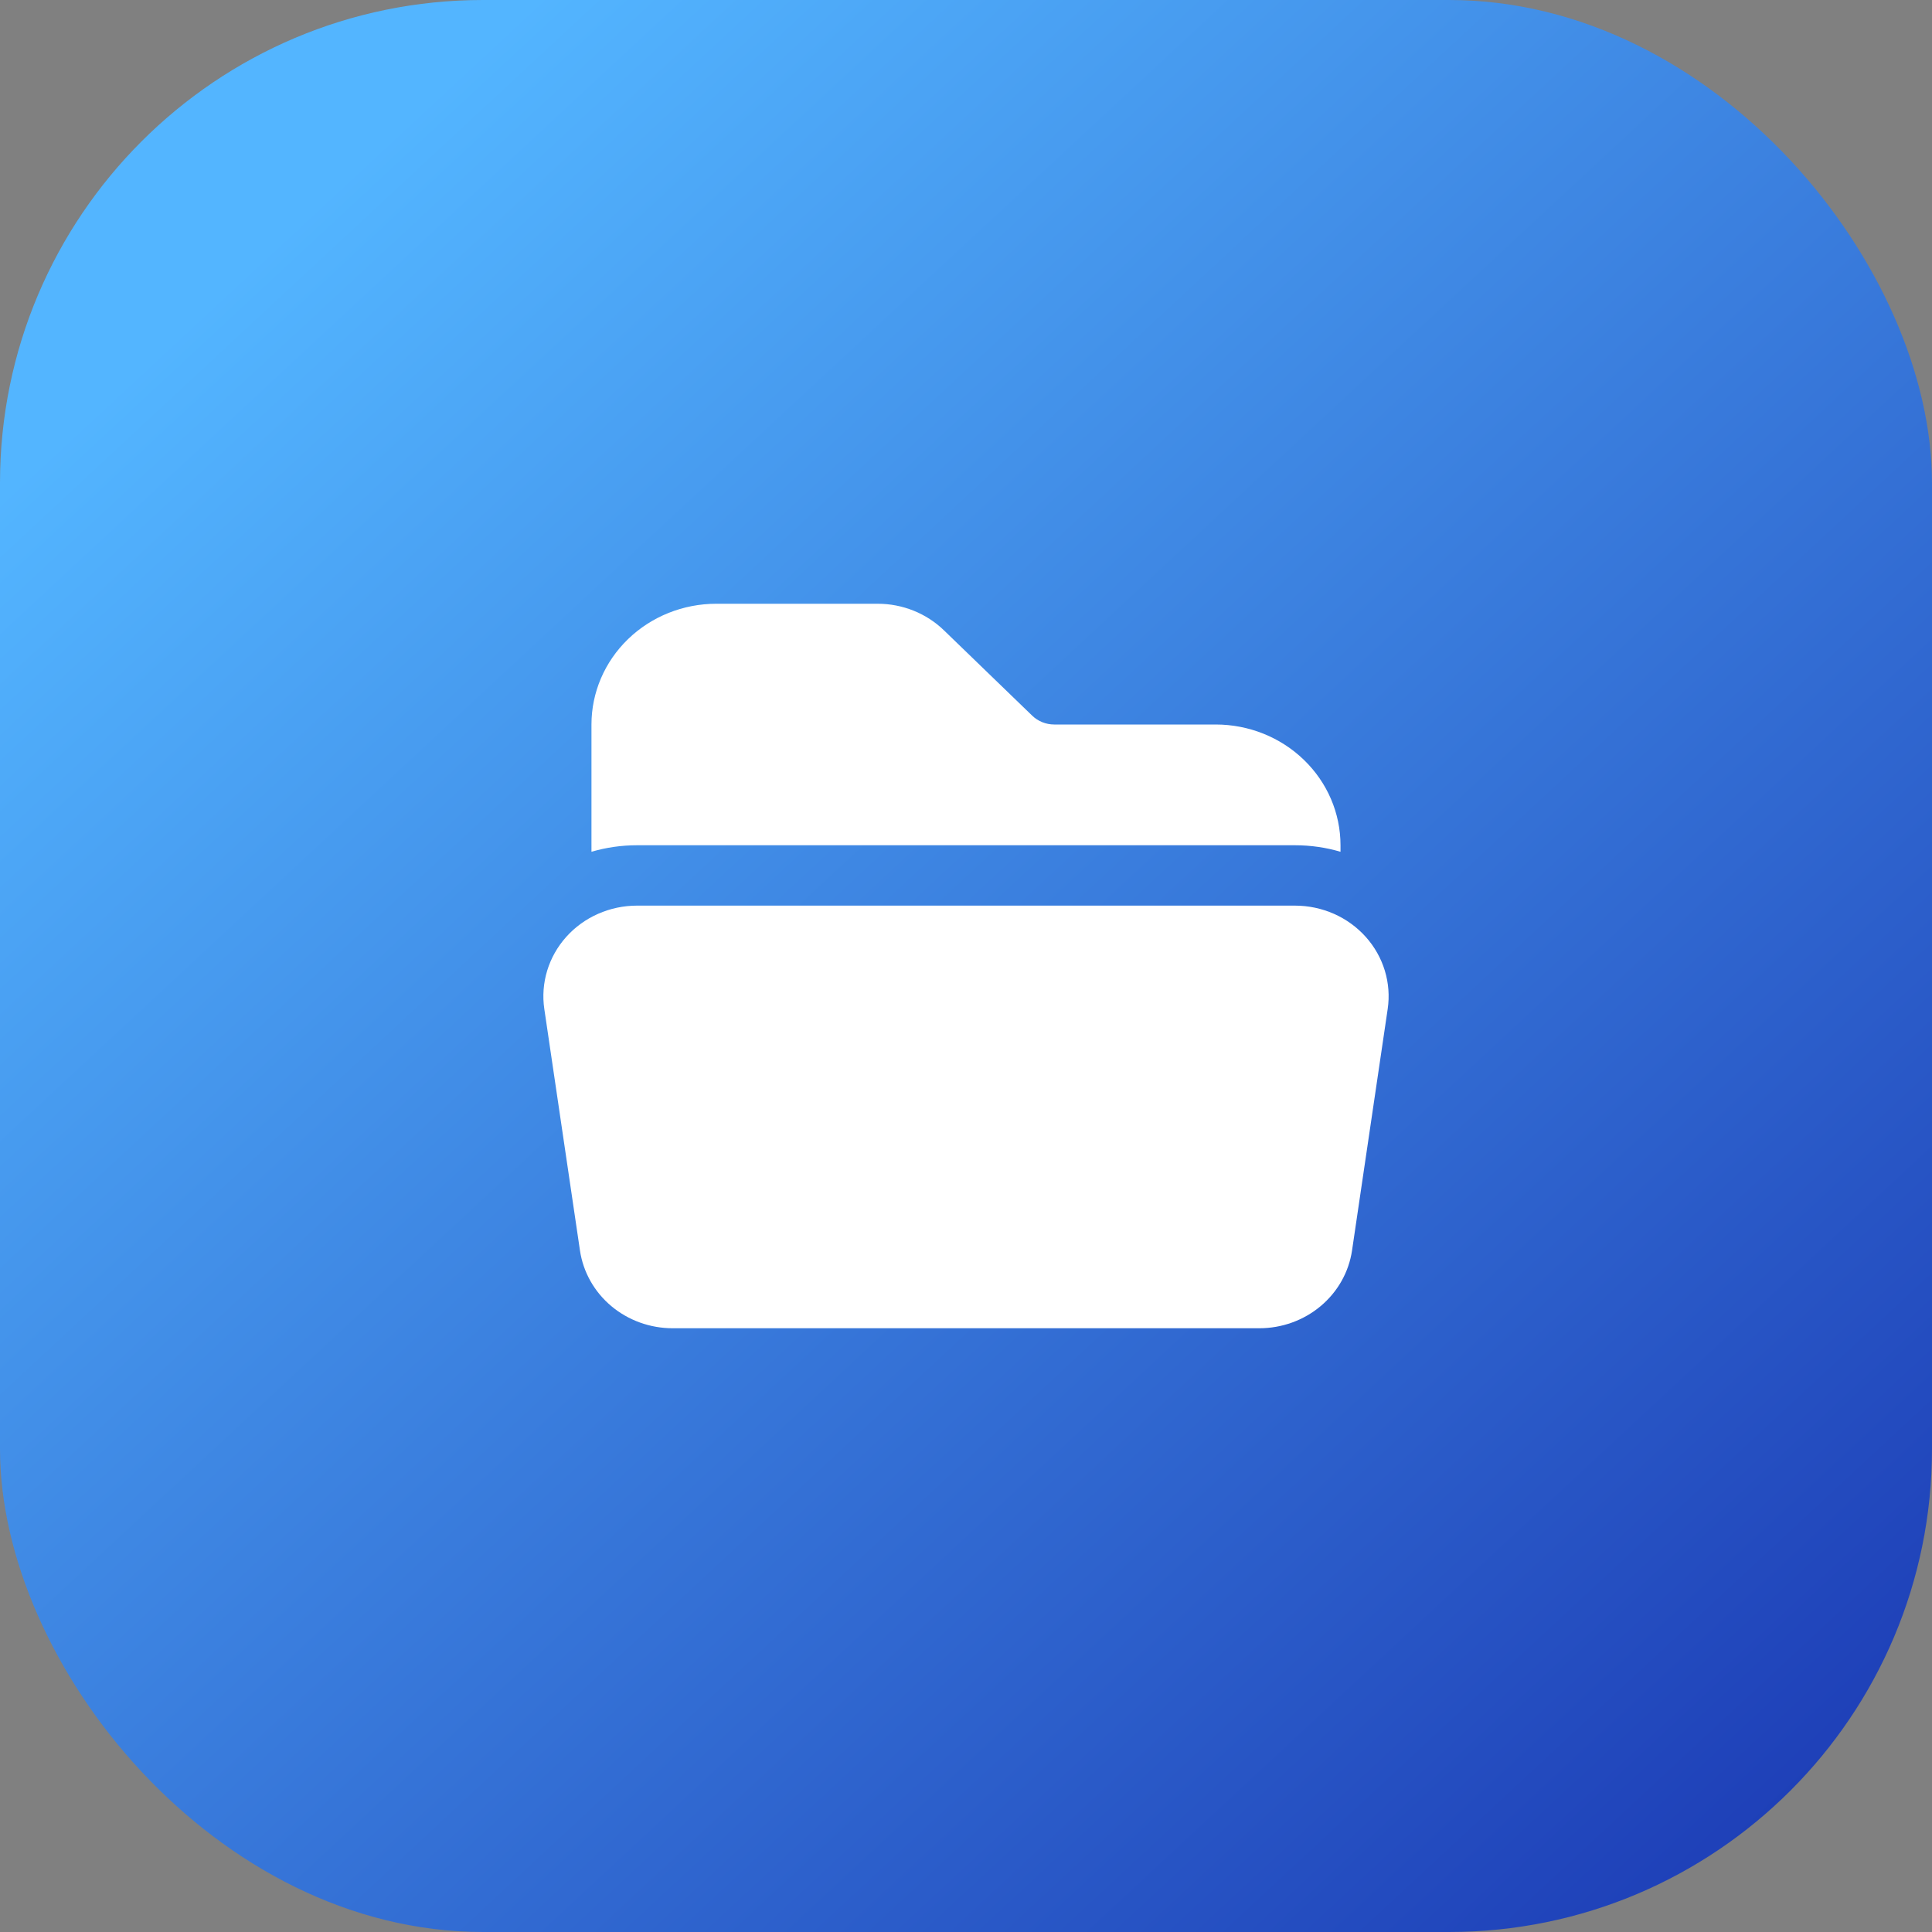 <svg width="64" height="64" viewBox="0 0 64 64" fill="none" xmlns="http://www.w3.org/2000/svg">
<rect x="0" y="0" width="64" height="64" fill="#808080" stroke="none"/>
<rect width="64" height="64" rx="16" fill="url(#paint0_linear_16_8)"/>
<path d="M42.898 28C43.424 28 43.93 28.076 44.406 28.216V28C44.406 26.939 43.97 25.922 43.194 25.172C42.419 24.421 41.367 24 40.27 24H34.923C34.649 24 34.386 23.894 34.193 23.707L31.269 20.88C30.981 20.601 30.639 20.38 30.263 20.229C29.886 20.078 29.483 20 29.076 20H23.728C22.632 20 21.58 20.421 20.804 21.172C20.029 21.922 19.593 22.939 19.593 24V28.216C20.082 28.072 20.59 28 21.101 28H42.898ZM21.101 30C20.657 30 20.218 30.093 19.814 30.271C19.409 30.449 19.049 30.71 18.758 31.035C18.467 31.359 18.252 31.741 18.126 32.153C18.001 32.565 17.968 32.999 18.031 33.424L19.212 41.424C19.318 42.139 19.686 42.793 20.25 43.266C20.814 43.739 21.536 44 22.282 44H41.718C42.464 44 43.186 43.739 43.749 43.266C44.313 42.793 44.682 42.139 44.788 41.424L45.969 33.424C46.032 32.999 45.999 32.565 45.874 32.153C45.748 31.741 45.533 31.359 45.242 31.035C44.95 30.71 44.591 30.449 44.187 30.271C43.782 30.093 43.343 30 42.899 30H21.101Z" fill="white"/>
<defs>
<linearGradient id="paint0_linear_16_8" x1="9" y1="8" x2="68.5" y2="72" gradientUnits="userSpaceOnUse">
<stop stop-color="#53B5FF"/>
<stop offset="1" stop-color="#1327A9"/>
</linearGradient>
</defs>
</svg>
